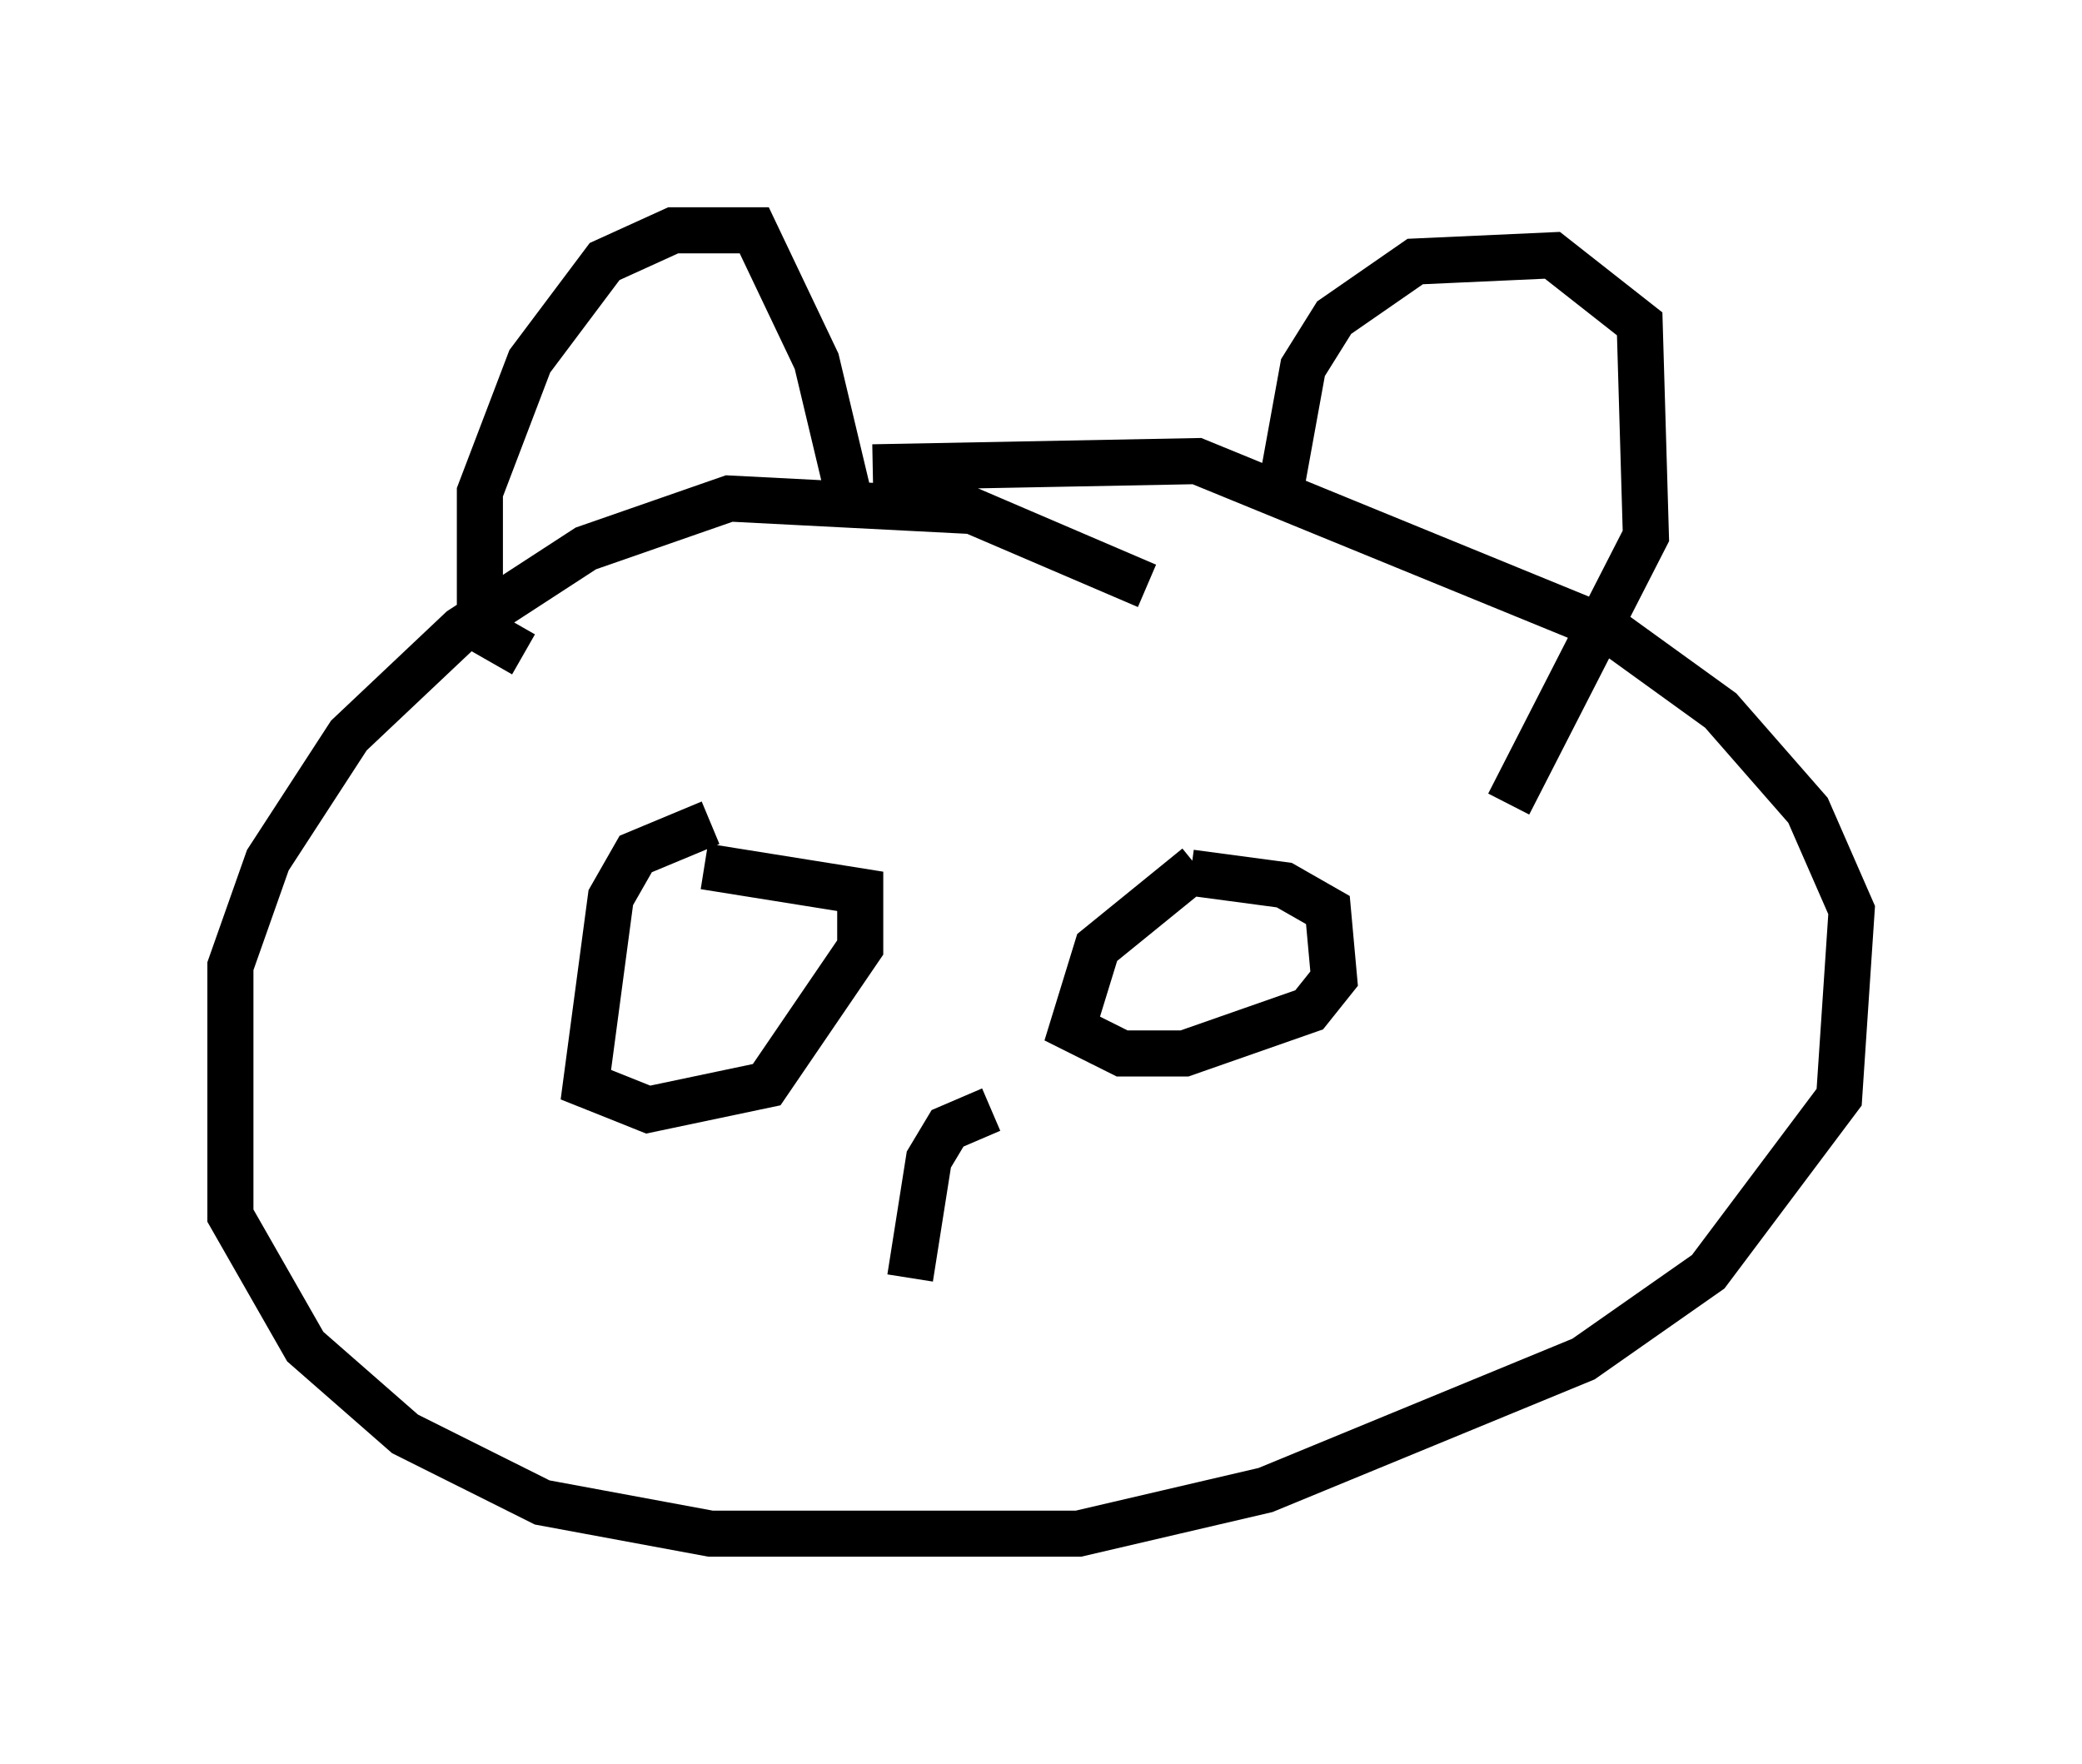 <?xml version="1.0" encoding="utf-8" ?>
<svg baseProfile="full" height="38.281" version="1.1" width="45.182" xmlns="http://www.w3.org/2000/svg" xmlns:ev="http://www.w3.org/2001/xml-events" xmlns:xlink="http://www.w3.org/1999/xlink"><defs /><rect fill="white" height="38.281" width="45.182" x="0" y="0" /><path d="M28.274, 15.961 m-3.383, -3.248 l-3.789, -1.624 -5.277, -0.271 l-3.112, 1.083 -2.706, 1.759 l-2.436, 2.3 -1.759, 2.706 l-0.812, 2.3 0.0, 5.413 l1.624, 2.842 2.165, 1.894 l2.977, 1.488 3.654, 0.677 l7.984, 0.0 4.059, -0.947 l6.901, -2.842 2.706, -1.894 l2.842, -3.789 0.271, -4.059 l-0.947, -2.165 -1.894, -2.165 l-2.436, -1.759 -8.931, -3.654 l-7.036, 0.135 m-7.578, 4.059 l-0.947, -0.541 0.0, -2.977 l1.083, -2.842 1.624, -2.165 l1.488, -0.677 1.759, 0.0 l1.353, 2.842 0.677, 2.842 m9.337, 0.271 l0.541, -2.977 0.677, -1.083 l1.759, -1.218 2.977, -0.135 l1.894, 1.488 0.135, 4.601 l-2.977, 5.819 m-17.321, 0.406 l-1.624, 0.677 -0.541, 0.947 l-0.541, 4.059 1.353, 0.541 l2.571, -0.541 2.03, -2.977 l0.0, -1.218 -3.383, -0.541 m10.69, 0.0 l-2.165, 1.759 -0.541, 1.759 l1.083, 0.541 1.353, 0.0 l2.706, -0.947 0.541, -0.677 l-0.135, -1.488 -0.947, -0.541 l-2.03, -0.271 m-4.33, 5.142 l-0.947, 0.406 -0.406, 0.677 l-0.406, 2.571 " fill="none" stroke="black" stroke-width="1" /></svg>